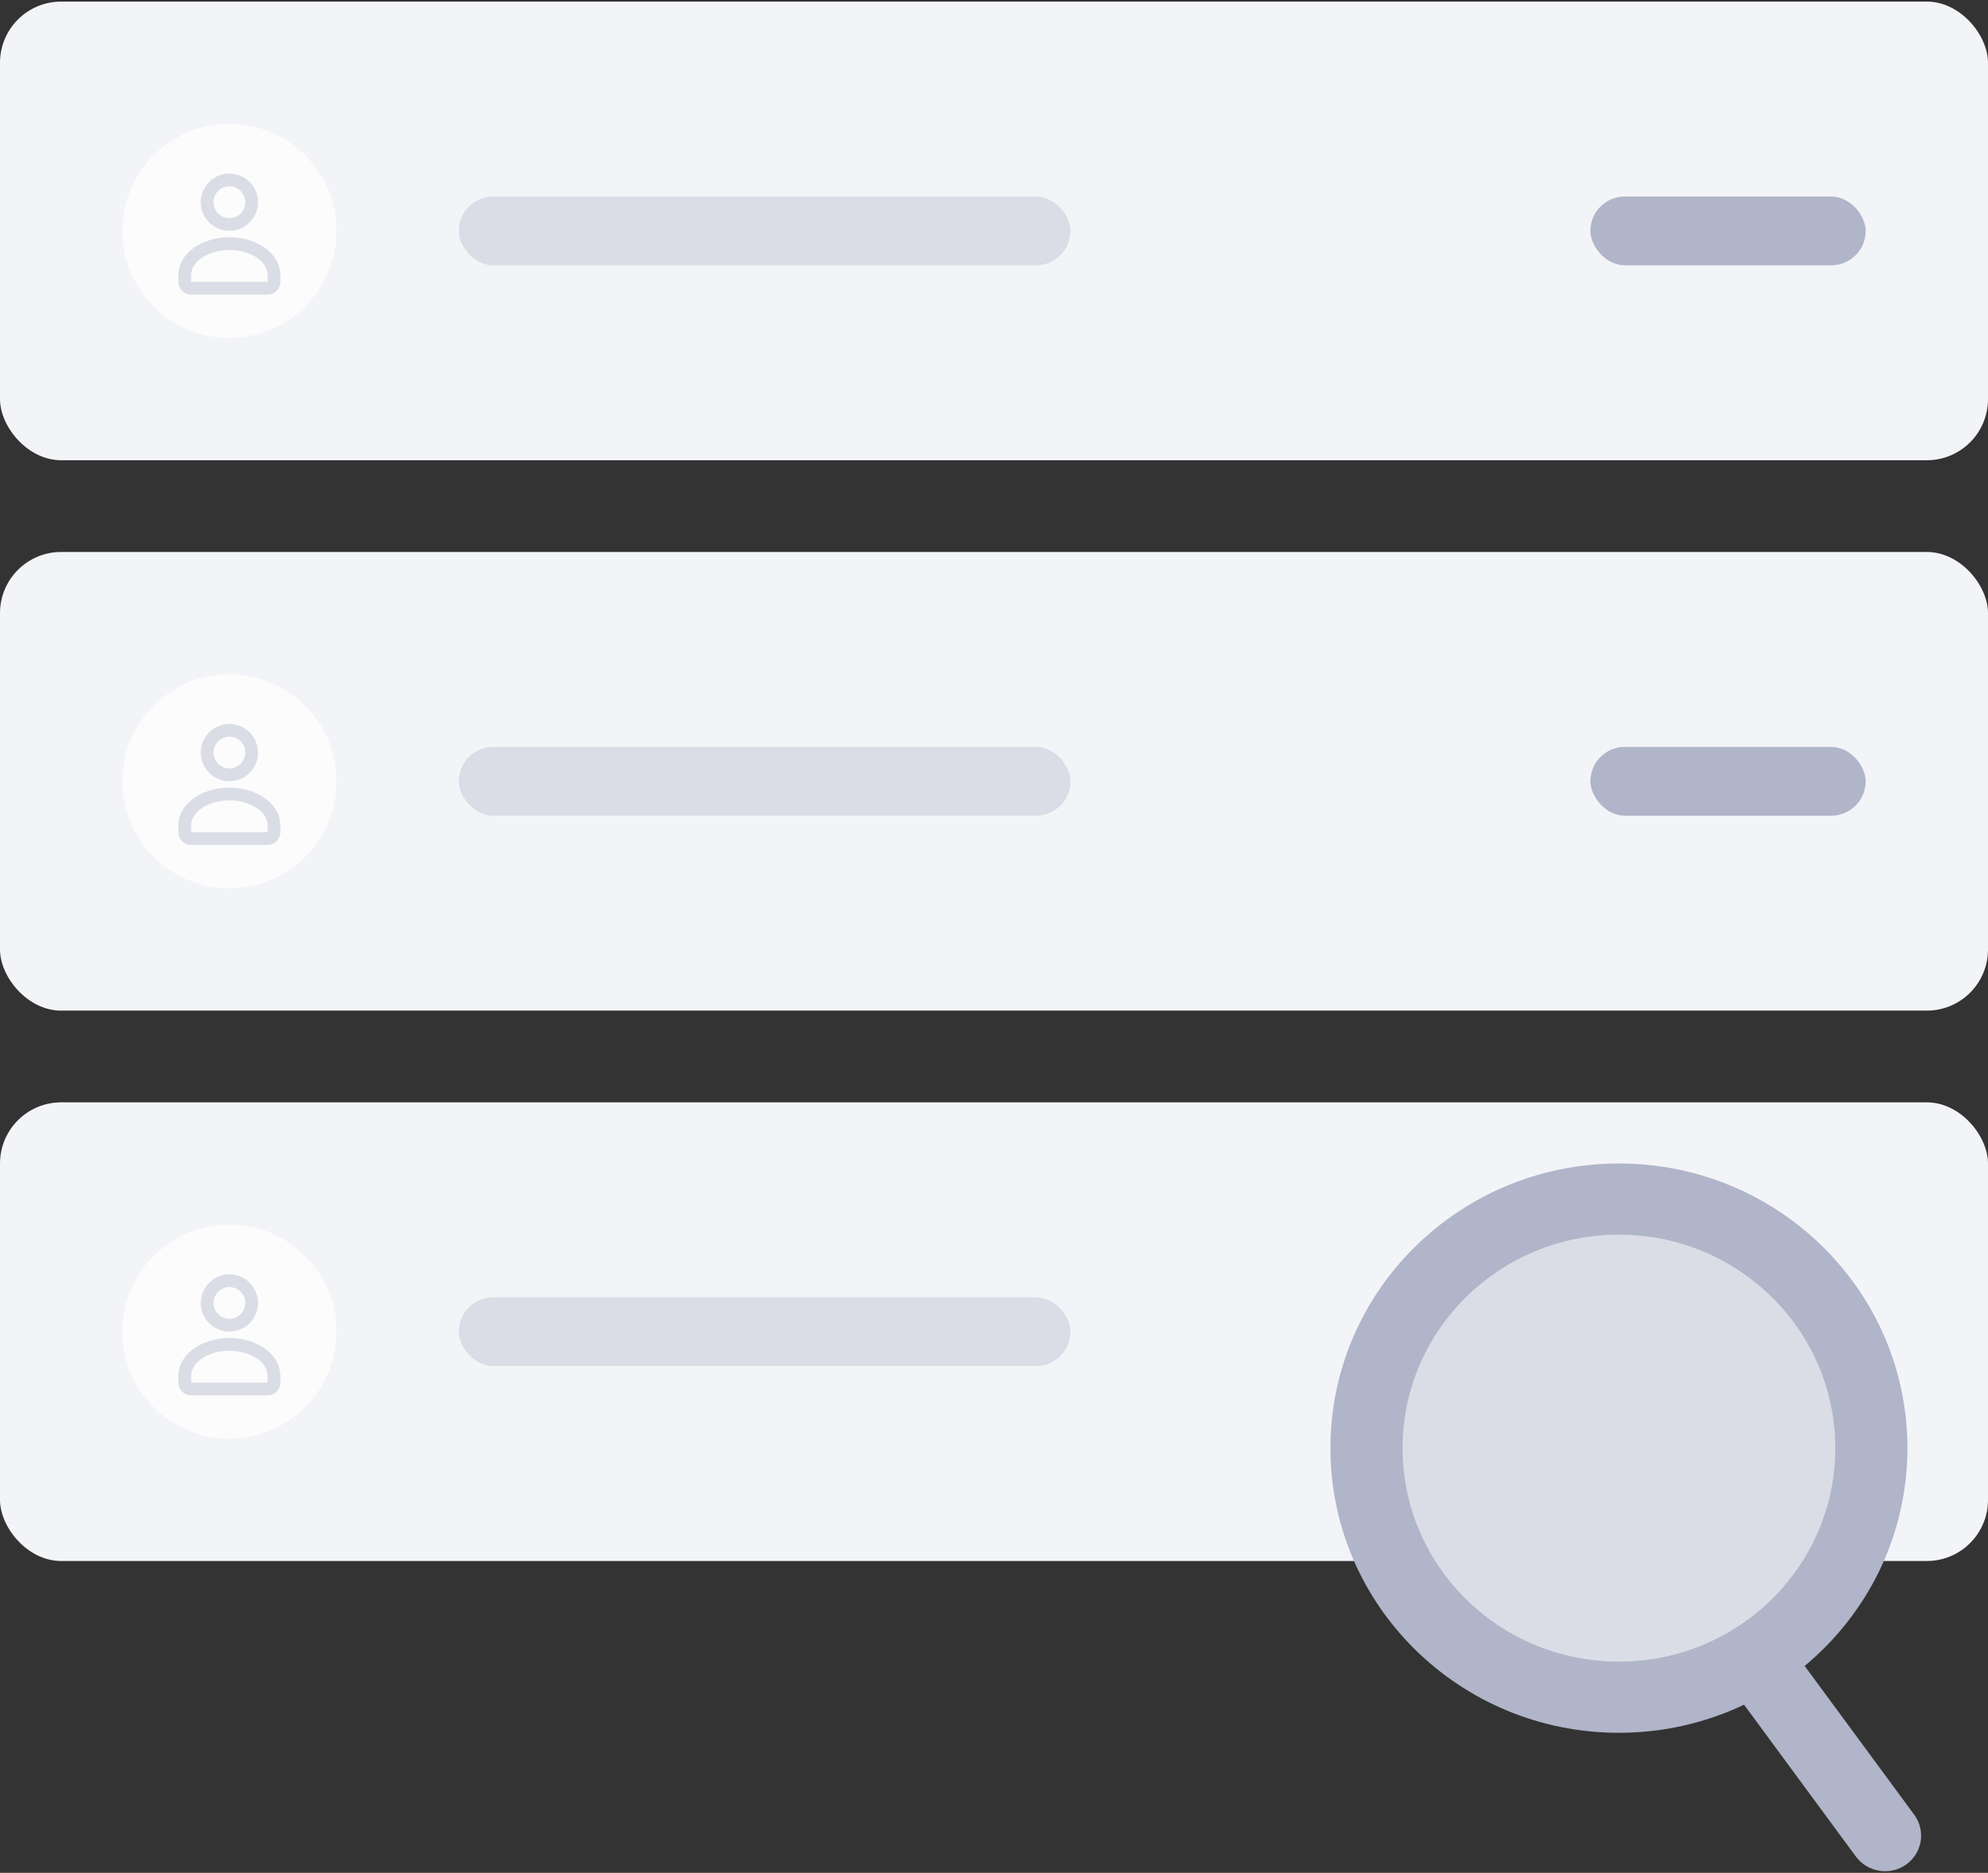 <svg viewBox="0 0 260 245" fill="none" xmlns="http://www.w3.org/2000/svg">
<rect x="0" y="0" width="260" height="245" fill="#333333" stroke="none"/>
<rect y="0.208" width="260" height="60" rx="8" fill="#F3F4F7"/>
<path d="M30 44.708C38.008 44.708 44.5 38.216 44.5 30.208C44.5 22.2 38.008 15.708 30 15.708C21.992 15.708 15.5 22.2 15.5 30.208C15.5 38.216 21.992 44.708 30 44.708Z" fill="#FCFCFC" stroke="#F3F4F7"/>
<path fill-rule="evenodd" clip-rule="evenodd" d="M26.437 33.696C25.508 34.314 24.999 35.123 24.999 36.028V36.875H34.999V36.041C34.999 36.039 34.999 36.037 34.999 36.035C34.999 36.032 34.999 36.03 34.999 36.028C34.999 35.123 34.49 34.315 33.561 33.697C32.626 33.074 31.333 32.701 29.999 32.701C28.664 32.701 27.372 33.074 26.437 33.696ZM36.665 36.035C36.665 36.032 36.665 36.03 36.665 36.028C36.665 34.412 35.733 33.14 34.484 32.309C33.24 31.481 31.616 31.035 29.999 31.035C28.381 31.035 26.758 31.481 25.514 32.309C24.264 33.14 23.332 34.412 23.332 36.028V36.875C23.332 37.795 24.078 38.541 24.999 38.541H34.999C35.919 38.541 36.665 37.795 36.665 36.875V36.041C36.665 36.039 36.665 36.037 36.665 36.035Z" fill="#DADDE6"/>
<path fill-rule="evenodd" clip-rule="evenodd" d="M31.47 24.983C30.659 24.172 29.344 24.172 28.533 24.983C27.722 25.794 27.722 27.109 28.533 27.92C29.344 28.731 30.659 28.731 31.47 27.92C32.281 27.109 32.281 25.794 31.47 24.983ZM32.648 23.804C31.186 22.342 28.816 22.342 27.354 23.804C25.892 25.266 25.892 27.636 27.354 29.098C28.816 30.56 31.186 30.56 32.648 29.098C34.11 27.636 34.11 25.266 32.648 23.804Z" fill="#DADDE6"/>
<rect x="60" y="25.708" width="80" height="9" rx="4.5" fill="#DADDE6"/>
<rect x="208" y="25.708" width="36" height="9" rx="4.5" fill="#B0B5C9"/>
<rect y="72.208" width="260" height="60" rx="8" fill="#F3F4F7"/>
<path d="M30 116.708C38.008 116.708 44.5 110.216 44.5 102.208C44.5 94.2 38.008 87.708 30 87.708C21.992 87.708 15.5 94.2 15.5 102.208C15.5 110.216 21.992 116.708 30 116.708Z" fill="#FCFCFC" stroke="#F3F4F7"/>
<path fill-rule="evenodd" clip-rule="evenodd" d="M26.437 105.696C25.508 106.314 24.999 107.123 24.999 108.028V108.875H34.999V108.041C34.999 108.039 34.999 108.037 34.999 108.035C34.999 108.032 34.999 108.03 34.999 108.028C34.999 107.123 34.49 106.315 33.561 105.696C32.626 105.074 31.333 104.701 29.999 104.701C28.664 104.701 27.372 105.074 26.437 105.696ZM36.665 108.035C36.665 108.032 36.665 108.03 36.665 108.028C36.665 106.412 35.733 105.14 34.484 104.309C33.24 103.481 31.616 103.035 29.999 103.035C28.381 103.035 26.758 103.481 25.514 104.309C24.264 105.14 23.332 106.412 23.332 108.028V108.875C23.332 109.795 24.078 110.541 24.999 110.541H34.999C35.919 110.541 36.665 109.795 36.665 108.875V108.041C36.665 108.039 36.665 108.037 36.665 108.035Z" fill="#DADDE6"/>
<path fill-rule="evenodd" clip-rule="evenodd" d="M31.47 96.983C30.659 96.172 29.344 96.172 28.533 96.983C27.722 97.794 27.722 99.109 28.533 99.92C29.344 100.731 30.659 100.731 31.47 99.92C32.281 99.109 32.281 97.794 31.47 96.983ZM32.648 95.804C31.186 94.342 28.816 94.342 27.354 95.804C25.892 97.266 25.892 99.636 27.354 101.098C28.816 102.56 31.186 102.56 32.648 101.098C34.11 99.636 34.11 97.266 32.648 95.804Z" fill="#DADDE6"/>
<rect x="60" y="97.708" width="80" height="9" rx="4.5" fill="#DADDE6"/>
<rect x="208" y="97.708" width="36" height="9" rx="4.5" fill="#B0B5C9"/>
<rect y="144.208" width="260" height="60" rx="8" fill="#F3F4F7"/>
<path d="M30 188.708C38.008 188.708 44.5 182.216 44.5 174.208C44.5 166.2 38.008 159.708 30 159.708C21.992 159.708 15.5 166.2 15.5 174.208C15.5 182.216 21.992 188.708 30 188.708Z" fill="#FCFCFC" stroke="#F3F4F7"/>
<path fill-rule="evenodd" clip-rule="evenodd" d="M26.437 177.696C25.508 178.314 24.999 179.123 24.999 180.028V180.875H34.999V180.041C34.999 180.039 34.999 180.037 34.999 180.035C34.999 180.032 34.999 180.03 34.999 180.028C34.999 179.123 34.49 178.315 33.561 177.696C32.626 177.074 31.333 176.701 29.999 176.701C28.664 176.701 27.372 177.074 26.437 177.696ZM36.665 180.035C36.665 180.032 36.665 180.03 36.665 180.028C36.665 178.412 35.733 177.14 34.484 176.309C33.24 175.481 31.616 175.035 29.999 175.035C28.381 175.035 26.758 175.481 25.514 176.309C24.264 177.14 23.332 178.412 23.332 180.028V180.875C23.332 181.795 24.078 182.541 24.999 182.541H34.999C35.919 182.541 36.665 181.795 36.665 180.875V180.041C36.665 180.039 36.665 180.037 36.665 180.035Z" fill="#DADDE6"/>
<path fill-rule="evenodd" clip-rule="evenodd" d="M31.47 168.983C30.659 168.172 29.344 168.172 28.533 168.983C27.722 169.794 27.722 171.109 28.533 171.92C29.344 172.731 30.659 172.731 31.47 171.92C32.281 171.109 32.281 169.794 31.47 168.983ZM32.648 167.804C31.186 166.342 28.816 166.342 27.354 167.804C25.892 169.266 25.892 171.636 27.354 173.098C28.816 174.56 31.186 174.56 32.648 173.098C34.11 171.636 34.11 169.266 32.648 167.804Z" fill="#DADDE6"/>
<rect x="60" y="169.708" width="80" height="9" rx="4.5" fill="#DADDE6"/>
<rect x="208" y="169.708" width="36" height="9" rx="4.5" fill="#B0B5C9"/>
<path fill-rule="evenodd" clip-rule="evenodd" d="M236.024 217.938C244.241 211.107 249.462 200.878 249.462 189.445C249.462 168.88 232.569 152.208 211.731 152.208C190.893 152.208 174 168.88 174 189.445C174 210.011 190.893 226.682 211.731 226.682C217.595 226.682 223.146 225.362 228.096 223.007L242.712 242.861C244.25 244.949 247.204 245.417 249.311 243.906C251.419 242.395 251.881 239.477 250.344 237.389L236.024 217.938Z" fill="#B0B5C9"/>
<ellipse cx="211.732" cy="189.446" rx="28.298" ry="27.928" fill="#DADDE6"/>
</svg>

